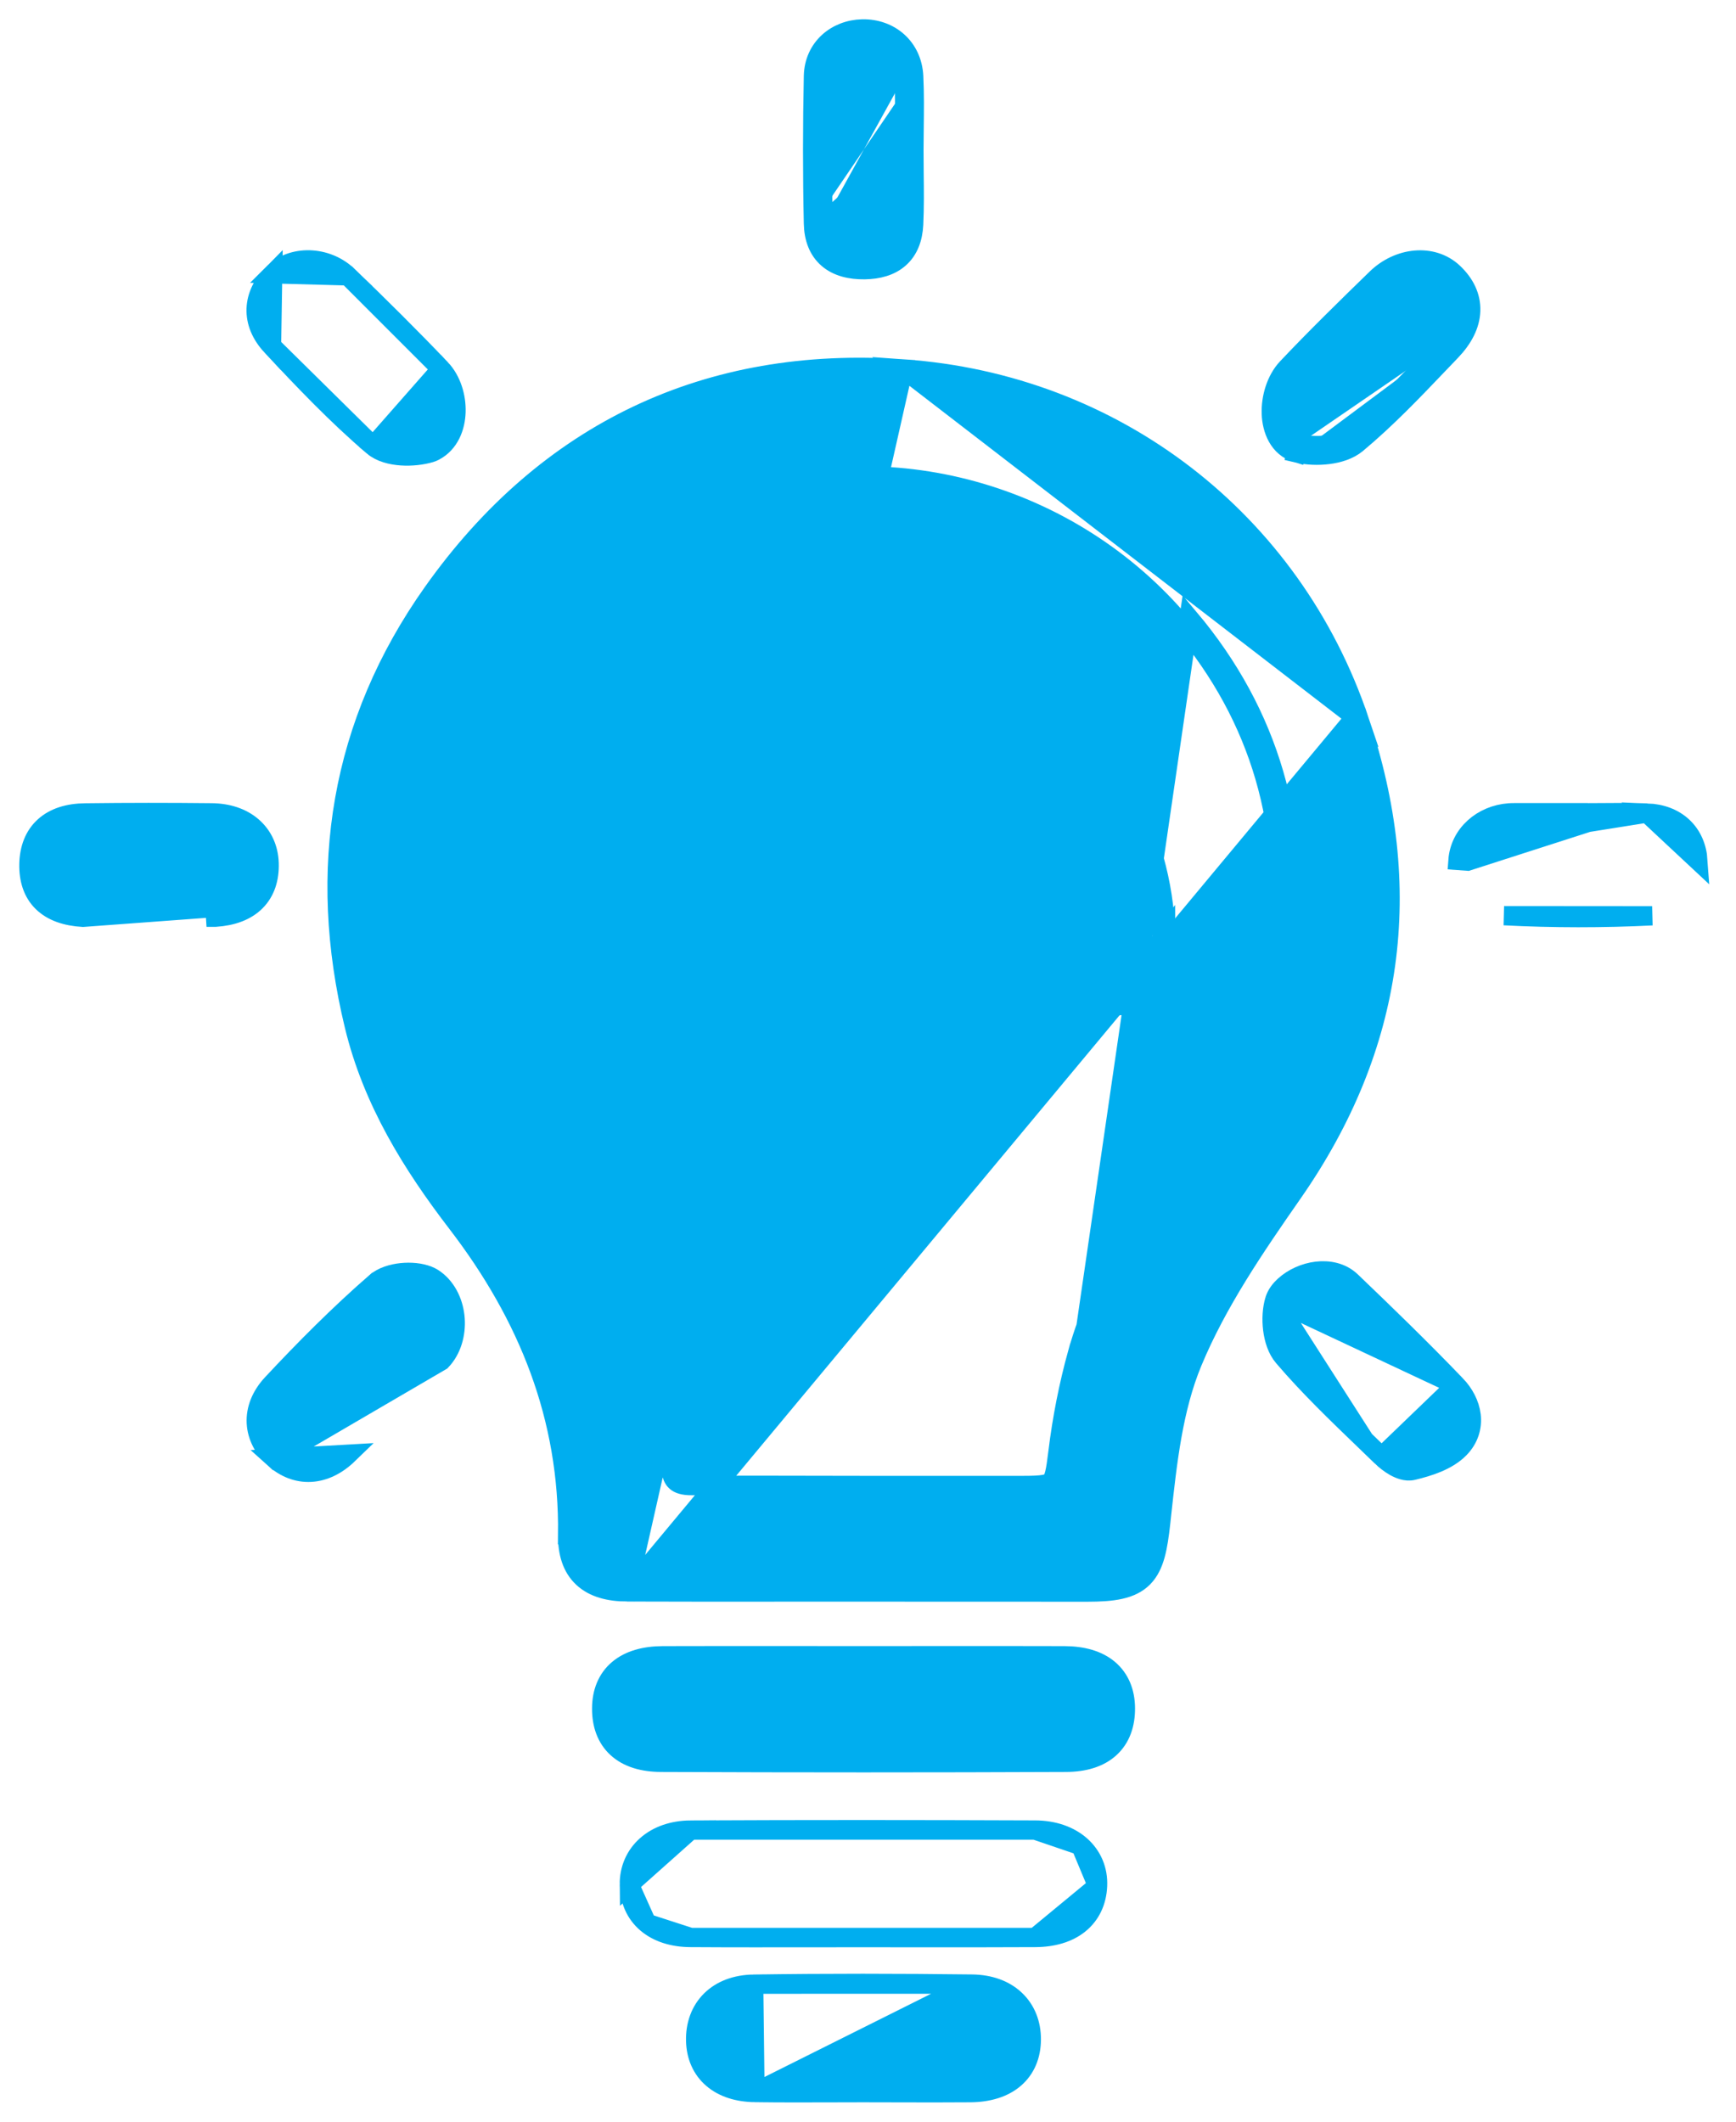 <svg width="45" height="55" viewBox="0 0 45 55" fill="none" xmlns="http://www.w3.org/2000/svg">
<path d="M16.252 41.266L16.252 41.266C15.786 41.263 15.387 41.161 15.107 40.899C14.823 40.633 14.709 40.248 14.715 39.788L14.965 39.791L14.715 39.788C14.753 36.746 13.692 34.11 11.849 31.708L11.849 31.708C10.678 30.182 9.655 28.538 9.184 26.588C8.204 22.543 8.818 18.747 11.22 15.357C14.173 11.189 18.348 9.208 23.416 9.564L16.252 41.266ZM16.252 41.266C17.713 41.272 19.175 41.271 20.637 41.269C21.221 41.269 21.805 41.269 22.389 41.269C24.321 41.269 26.252 41.27 28.184 41.271H28.185C28.842 41.271 29.325 41.21 29.636 40.896C29.791 40.739 29.884 40.537 29.948 40.306C30.011 40.077 30.051 39.798 30.087 39.472C30.095 39.401 30.102 39.328 30.11 39.257C30.26 37.884 30.411 36.508 30.911 35.306L30.911 35.306C31.55 33.767 32.524 32.339 33.505 30.931L33.505 30.931C36.161 27.122 36.701 23.026 35.234 18.67L34.997 18.75M16.252 41.266L34.997 18.75M34.997 18.75L35.234 18.67M34.997 18.75L35.234 18.67M33.133 24.613C32.931 26.47 32.073 28.086 30.951 29.609L30.951 29.609C29.727 31.272 28.509 33.001 27.932 35.077L27.931 35.077C27.699 35.915 27.53 36.778 27.425 37.639L27.425 37.639C27.394 37.89 27.37 38.067 27.338 38.198C27.305 38.328 27.272 38.381 27.245 38.408C27.221 38.432 27.176 38.46 27.06 38.48C26.94 38.501 26.774 38.508 26.53 38.508C25.606 38.509 24.682 38.509 23.758 38.508C23.295 38.508 22.833 38.508 22.371 38.508C21.986 38.508 21.602 38.507 21.216 38.506C20.123 38.503 19.029 38.5 17.935 38.511L17.935 38.511C17.711 38.514 17.589 38.465 17.522 38.405C17.457 38.349 17.4 38.244 17.39 38.037C17.241 34.907 15.787 32.343 14.059 29.91L14.059 29.91C13.275 28.807 12.575 27.607 12.083 26.36L12.083 26.36C11.301 24.378 11.356 22.278 11.971 20.235L11.971 20.234C13.045 16.664 15.344 14.205 18.874 12.941L18.874 12.941C23.022 11.456 27.758 12.769 30.631 16.182C32.691 18.628 33.477 21.462 33.133 24.613ZM33.133 24.613L33.382 24.64M33.133 24.613L33.382 24.64M33.382 24.64C33.733 21.425 32.928 18.522 30.823 16.021L27.673 37.669C27.777 36.82 27.943 35.969 28.172 35.144C28.736 33.117 29.927 31.422 31.153 29.758C32.287 28.217 33.172 26.559 33.382 24.64ZM35.234 18.67C33.488 13.488 28.891 9.947 23.416 9.564L35.234 18.67Z" fill="#00AEEF" stroke="#00AEEF" stroke-width="0.5"/>
<path d="M29.172 44.278V44.278C29.169 43.867 29.03 43.515 28.739 43.27C28.455 43.031 28.059 42.924 27.595 42.922C26.387 42.918 25.178 42.919 23.97 42.92C23.453 42.921 22.936 42.921 22.419 42.921C21.894 42.921 21.37 42.921 20.846 42.92C19.622 42.919 18.398 42.918 17.175 42.922L17.175 42.922C16.711 42.925 16.315 43.032 16.03 43.271C15.739 43.515 15.6 43.867 15.597 44.278L15.597 44.278C15.593 44.694 15.715 45.058 15.997 45.315C16.274 45.568 16.668 45.683 17.14 45.684C20.637 45.699 24.132 45.699 27.628 45.684C28.099 45.683 28.494 45.568 28.771 45.315C29.053 45.058 29.175 44.694 29.172 44.278Z" fill="#00AEEF" stroke="#00AEEF" stroke-width="0.5"/>
<path d="M17.898 47.441L17.898 47.441C20.876 47.426 23.854 47.428 26.83 47.44L17.898 47.441ZM17.898 47.441C17.441 47.444 17.043 47.583 16.757 47.837C16.469 48.092 16.309 48.45 16.314 48.852L17.898 47.441ZM26.834 50.225L26.834 50.225C25.759 50.231 24.684 50.23 23.609 50.229C23.207 50.229 22.804 50.228 22.402 50.228C21.974 50.228 21.546 50.229 21.118 50.229C20.046 50.23 18.974 50.232 17.901 50.225H26.834ZM26.834 50.225C27.29 50.223 27.686 50.11 27.976 49.876C28.271 49.638 28.432 49.295 28.45 48.891M26.834 50.225L28.45 48.891M16.765 49.857C16.474 49.611 16.318 49.259 16.314 48.852L16.765 49.857ZM16.765 49.857C17.052 50.1 17.447 50.223 17.901 50.225L16.765 49.857ZM28.45 48.891C28.47 48.476 28.31 48.106 28.013 47.843M28.45 48.891L28.013 47.843M28.013 47.843C27.719 47.583 27.306 47.441 26.831 47.44L28.013 47.843Z" fill="#00AEEF" stroke="#00AEEF" stroke-width="0.5"/>
<path d="M19.57 54.244L19.57 54.244C19.131 54.239 18.75 54.121 18.474 53.885C18.192 53.645 18.044 53.304 18.033 52.908L18.033 52.908C18.022 52.497 18.152 52.126 18.424 51.855C18.694 51.586 19.08 51.442 19.536 51.435L19.57 54.244ZM19.57 54.244C20.224 54.253 20.879 54.251 21.532 54.249C21.81 54.248 22.089 54.247 22.366 54.247C22.675 54.247 22.985 54.248 23.295 54.249C23.916 54.251 24.539 54.252 25.16 54.247L25.161 54.247C25.619 54.242 26.013 54.125 26.297 53.882C26.586 53.635 26.731 53.282 26.733 52.871C26.735 52.463 26.594 52.1 26.316 51.838C26.04 51.577 25.652 51.439 25.197 51.433L25.197 51.433M19.57 54.244L25.197 51.433M25.197 51.433C23.311 51.41 21.423 51.407 19.536 51.435L25.197 51.433Z" fill="#00AEEF" stroke="#00AEEF" stroke-width="0.5"/>
<path d="M37.741 35.905L37.742 35.905C37.949 36.122 38.099 36.397 38.134 36.69C38.169 36.991 38.08 37.298 37.833 37.55L37.833 37.55C37.514 37.876 37.009 38.025 36.628 38.117C36.531 38.141 36.437 38.128 36.364 38.107C36.288 38.086 36.216 38.053 36.151 38.017C36.023 37.944 35.902 37.847 35.813 37.761L37.741 35.905ZM37.741 35.905C36.859 34.985 35.944 34.097 35.026 33.218C34.776 32.978 34.437 32.917 34.13 32.954C33.824 32.99 33.516 33.127 33.292 33.332C33.191 33.425 33.091 33.546 33.043 33.701L33.043 33.701M37.741 35.905L33.043 33.701M33.043 33.701C32.974 33.927 32.959 34.203 32.991 34.459C33.022 34.71 33.104 34.983 33.268 35.174C33.921 35.939 34.651 36.641 35.369 37.332M33.043 33.701L35.369 37.332M35.369 37.332C35.518 37.475 35.666 37.618 35.813 37.761L35.369 37.332Z" fill="#00AEEF" stroke="#00AEEF" stroke-width="0.5"/>
<path d="M7.109 37.806L7.109 37.806C6.833 37.556 6.662 37.235 6.644 36.884C6.627 36.532 6.766 36.181 7.05 35.875L7.05 35.875C7.905 34.959 8.794 34.066 9.741 33.241L9.742 33.241C9.918 33.088 10.177 33.016 10.406 32.992C10.64 32.968 10.901 32.988 11.105 33.072L11.106 33.072C11.169 33.098 11.226 33.132 11.277 33.169C11.605 33.411 11.77 33.807 11.797 34.19C11.823 34.573 11.715 34.988 11.437 35.278L7.109 37.806ZM7.109 37.806C7.383 38.053 7.711 38.184 8.058 38.165C8.403 38.146 8.736 37.981 9.029 37.697L7.109 37.806Z" fill="#00AEEF" stroke="#00AEEF" stroke-width="0.5"/>
<path d="M11.432 9.566L11.432 9.566C11.703 9.855 11.832 10.285 11.82 10.677C11.809 11.067 11.652 11.492 11.26 11.696C11.228 11.713 11.194 11.727 11.158 11.738L11.158 11.738C10.936 11.804 10.66 11.834 10.401 11.816C10.15 11.799 9.868 11.733 9.672 11.567L11.432 9.566ZM11.432 9.566L11.431 9.565M11.432 9.566L11.431 9.565M11.431 9.565C10.647 8.741 9.837 7.939 9.019 7.151L9.018 7.151M11.431 9.565L9.018 7.151M9.018 7.151C8.469 6.623 7.57 6.594 7.068 7.098L9.018 7.151ZM6.64 8.004C6.628 8.345 6.766 8.676 7.038 8.968L7.068 7.098C6.812 7.355 6.653 7.666 6.64 8.004ZM7.038 8.968C7.873 9.863 8.731 10.765 9.672 11.567L7.038 8.968Z" fill="#00AEEF" stroke="#00AEEF" stroke-width="0.5"/>
<path d="M37.675 7.072C37.134 6.56 36.252 6.66 35.678 7.219C34.897 7.979 34.114 8.743 33.362 9.539L33.362 9.539C33.079 9.84 32.94 10.31 32.955 10.724C32.969 11.131 33.142 11.599 33.613 11.74L33.685 11.5M37.675 7.072C37.675 7.072 37.675 7.072 37.675 7.072L37.503 7.254L37.675 7.072C37.675 7.072 37.675 7.072 37.675 7.072ZM37.675 7.072C37.968 7.349 38.135 7.684 38.123 8.056C38.111 8.422 37.926 8.777 37.613 9.103M37.613 9.103C37.613 9.103 37.613 9.103 37.613 9.103L37.433 8.93M37.613 9.103C37.509 9.211 37.405 9.321 37.3 9.43C36.622 10.141 35.93 10.865 35.166 11.502L35.166 11.502C34.965 11.668 34.688 11.75 34.429 11.782C34.165 11.815 33.886 11.802 33.652 11.75M37.613 9.103L37.433 8.93M37.433 8.93C38.006 8.334 38.01 7.733 37.503 7.254C37.084 6.857 36.356 6.907 35.852 7.398C35.071 8.158 34.292 8.919 33.544 9.711C33.088 10.195 33.048 11.309 33.685 11.5M37.433 8.93C37.328 9.039 37.223 9.149 37.118 9.259C36.439 9.97 35.758 10.683 35.006 11.309C34.709 11.556 34.115 11.596 33.706 11.506L33.654 11.75C33.653 11.75 33.653 11.75 33.652 11.75M33.685 11.5L33.613 11.74C33.626 11.743 33.639 11.747 33.652 11.75M33.685 11.5L33.652 11.75" fill="#00AEEF" stroke="#00AEEF" stroke-width="0.5"/>
<path d="M2.208 21.073C1.779 21.077 1.413 21.186 1.15 21.423C0.884 21.663 0.759 22.004 0.75 22.397L0.75 22.397C0.742 22.79 0.845 23.135 1.1 23.386C1.352 23.633 1.714 23.753 2.149 23.779L2.149 23.779L5.572 23.526L5.588 23.776C5.589 23.776 5.589 23.776 5.589 23.776C6.02 23.747 6.38 23.619 6.63 23.368C6.883 23.114 6.988 22.767 6.976 22.377C6.964 21.995 6.813 21.664 6.541 21.429C6.273 21.196 5.906 21.075 5.487 21.071M2.208 21.073C3.302 21.059 4.394 21.059 5.487 21.071M2.208 21.073C2.208 21.073 2.208 21.073 2.208 21.073L2.211 21.323L2.208 21.073C2.208 21.073 2.208 21.073 2.208 21.073ZM5.487 21.071L5.484 21.321L5.487 21.071C5.487 21.071 5.487 21.071 5.487 21.071Z" fill="#00AEEF" stroke="#00AEEF" stroke-width="0.5"/>
<path d="M42.694 21.076L42.694 21.076C43.064 21.09 43.385 21.21 43.621 21.432C43.858 21.654 43.989 21.96 44.013 22.308L42.694 21.076ZM42.694 21.076C42.279 21.06 41.859 21.064 41.447 21.068C41.268 21.069 41.091 21.071 40.915 21.071C40.972 21.071 41.015 21.09 41.04 21.105C41.066 21.12 41.09 21.14 41.11 21.166C41.12 21.18 41.134 21.2 41.144 21.226C41.152 21.245 41.162 21.278 41.162 21.32M42.694 21.076L41.162 21.32M41.162 21.32C41.08 21.321 40.998 21.321 40.915 21.321C40.914 21.321 40.914 21.32 40.913 21.32V21.318V21.068H40.91H40.907H40.903H40.9H40.897H40.894H40.891H40.887H40.884H40.881H40.878H40.875H40.871H40.868H40.865H40.862H40.859H40.855H40.852H40.849H40.846H40.843H40.839H40.836H40.833H40.83H40.827H40.823H40.82H40.817H40.814H40.811H40.807H40.804H40.801H40.798H40.795H40.791H40.788H40.785H40.782H40.779H40.776H40.772H40.769H40.766H40.763H40.76H40.756H40.753H40.75H40.747H40.743H40.74H40.737H40.734H40.731H40.727H40.724H40.721H40.718H40.715H40.712H40.708H40.705H40.702H40.699H40.696H40.692H40.689H40.686H40.683H40.679H40.676H40.673H40.67H40.667H40.663H40.66H40.657H40.654H40.651H40.648H40.644H40.641H40.638H40.635H40.632H40.628H40.625H40.622H40.619H40.616H40.612H40.609H40.606H40.603H40.6H40.596H40.593H40.59H40.587H40.584H40.58H40.577H40.574H40.571H40.568H40.564H40.561H40.558H40.555H40.552H40.548H40.545H40.542H40.539H40.536H40.532H40.529H40.526H40.523H40.52H40.516H40.513H40.51H40.507H40.504H40.5H40.497H40.494H40.491H40.488H40.484H40.481H40.478H40.475H40.472H40.468H40.465H40.462H40.459H40.456H40.453H40.449H40.446H40.443H40.44H40.437H40.433H40.43H40.427H40.424H40.42H40.417H40.414H40.411H40.408H40.404H40.401H40.398H40.395H40.392H40.389H40.385H40.382H40.379H40.376H40.373H40.369H40.366H40.363H40.36H40.356H40.353H40.35H40.347H40.344H40.341H40.337H40.334H40.331H40.328H40.325H40.321H40.318H40.315H40.312H40.309H40.305H40.302H40.299H40.296H40.293H40.289H40.286H40.283H40.28H40.277H40.273H40.27H40.267H40.264H40.261H40.257H40.254H40.251H40.248H40.245H40.241H40.238H40.235H40.232H40.229H40.225H40.222H40.219H40.216H40.213H40.209H40.206H40.203H40.2H40.197H40.193H40.19H40.187H40.184H40.181H40.178H40.174H40.171H40.168H40.165H40.161H40.158H40.155H40.152H40.149H40.145H40.142H40.139H40.136H40.133H40.13H40.126H40.123H40.12H40.117H40.114H40.11H40.107H40.104H40.101H40.097H40.094H40.091H40.088H40.085H40.081H40.078H40.075H40.072H40.069H40.066H40.062H40.059H40.056H40.053H40.05H40.046H40.043H40.04H40.037H40.033H40.03H40.027H40.024H40.021H40.018H40.014H40.011H40.008H40.005H40.002H39.998H39.995H39.992H39.989H39.986H39.982H39.979H39.976H39.973H39.97H39.966H39.963H39.96H39.957H39.954H39.95H39.947H39.944H39.941H39.938H39.934H39.931H39.928H39.925H39.922H39.918H39.915H39.912H39.909H39.906H39.902H39.899H39.896H39.893H39.89H39.886H39.883H39.88H39.877H39.874H39.87H39.867H39.864H39.861H39.858H39.855H39.851H39.848H39.845H39.842H39.839H39.835H39.832H39.829H39.826H39.822H39.819H39.816H39.813H39.81H39.806H39.803H39.8H39.797H39.794H39.791H39.787H39.784H39.781H39.778H39.775H39.771H39.768H39.765H39.762H39.758H39.755H39.752H39.749H39.746H39.742H39.739H39.736H39.733H39.73H39.727H39.723H39.72H39.717H39.714H39.711H39.707H39.704H39.701H39.698H39.695H39.691H39.688H39.685H39.682H39.679H39.675H39.672H39.669H39.666H39.663H39.659H39.656H39.653H39.65H39.647H39.643H39.64H39.637H39.634H39.631H39.627H39.624H39.621H39.618H39.615H39.611H39.608H39.605H39.602H39.599H39.595H39.592H39.589H39.586H39.583H39.579H39.576H39.573H39.57H39.567H39.563H39.56H39.557H39.554H39.551H39.547H39.544H39.541H39.538H39.535H39.532H39.528H39.525H39.522H39.519H39.516H39.512H39.509H39.506H39.503H39.499H39.496H39.493H39.49H39.487H39.483H39.48H39.477H39.474H39.471H39.468H39.464H39.461H39.458H39.455H39.452H39.448H39.445H39.442H39.439H39.435H39.432H39.429H39.426H39.423H39.419H39.416H39.413H39.41H39.407H39.404H39.4H39.397H39.394H39.391H39.388H39.384H39.381H39.378H39.375H39.372H39.368H39.365H39.362H39.359H39.356H39.352H39.349H39.346H39.343H39.34H39.336H39.333H39.33H39.327H39.324H39.32H39.317H39.314H39.311H39.308H39.304H39.301H39.298H39.295H39.292H39.288H39.285H39.282H39.279H39.276L39.272 21.068C39.228 21.068 39.175 21.068 39.122 21.072L39.122 21.072L39.12 21.072C38.418 21.124 37.843 21.624 37.793 22.305C37.793 22.305 37.793 22.305 37.793 22.305L38.043 22.323L41.162 21.32ZM38.988 23.737C40.265 23.803 41.549 23.803 42.826 23.74L38.988 23.737Z" fill="#00AEEF" stroke="#00AEEF" stroke-width="0.5"/>
<path d="M21.086 5.796C21.094 6.172 21.211 6.489 21.462 6.705C21.708 6.916 22.043 6.996 22.413 6.991L22.414 6.991C22.768 6.985 23.083 6.901 23.316 6.693C23.553 6.482 23.665 6.178 23.683 5.819L23.683 5.819C23.704 5.381 23.699 4.936 23.694 4.5C23.692 4.297 23.69 4.097 23.69 3.899V3.899C23.69 3.709 23.693 3.516 23.695 3.322C23.7 2.878 23.706 2.425 23.684 1.978M21.086 5.796C21.086 5.796 21.086 5.796 21.086 5.796L21.336 5.79M21.086 5.796C21.086 5.796 21.086 5.796 21.086 5.796L21.336 5.79M21.086 5.796C21.058 4.52 21.059 3.244 21.086 1.969L21.086 1.969L21.086 1.969C21.103 1.239 21.678 0.765 22.352 0.75L22.353 0.75C23.067 0.736 23.647 1.227 23.684 1.978M21.336 5.79C21.308 4.519 21.309 3.246 21.336 1.974C21.349 1.396 21.798 1.012 22.358 1C22.945 0.988 23.405 1.382 23.434 1.991M21.336 5.79L23.44 3.899C23.44 3.703 23.443 3.506 23.445 3.31C23.451 2.87 23.456 2.43 23.434 1.991M23.684 1.978L23.434 1.991M23.684 1.978C23.684 1.978 23.684 1.978 23.684 1.978L23.434 1.991" fill="#00AEEF" stroke="#00AEEF" stroke-width="0.5"/>
<path d="M30.212 24.219H30.212C30.212 24.292 30.214 24.369 30.215 24.45C30.22 24.644 30.224 24.856 30.206 25.056C30.206 25.056 30.206 25.056 30.206 25.056L29.957 25.034C29.902 25.675 29.443 26.094 28.842 26.078L30.212 24.219ZM30.212 24.219L30.212 24.213M30.212 24.219L30.212 24.213M30.212 24.213C30.178 22.868 29.795 21.621 29.195 20.458L29.195 20.458C27.34 16.866 24.302 15.05 20.341 14.755L30.212 24.213Z" fill="#00AEEF" stroke="#00AEEF" stroke-width="0.5"/>
</svg>
